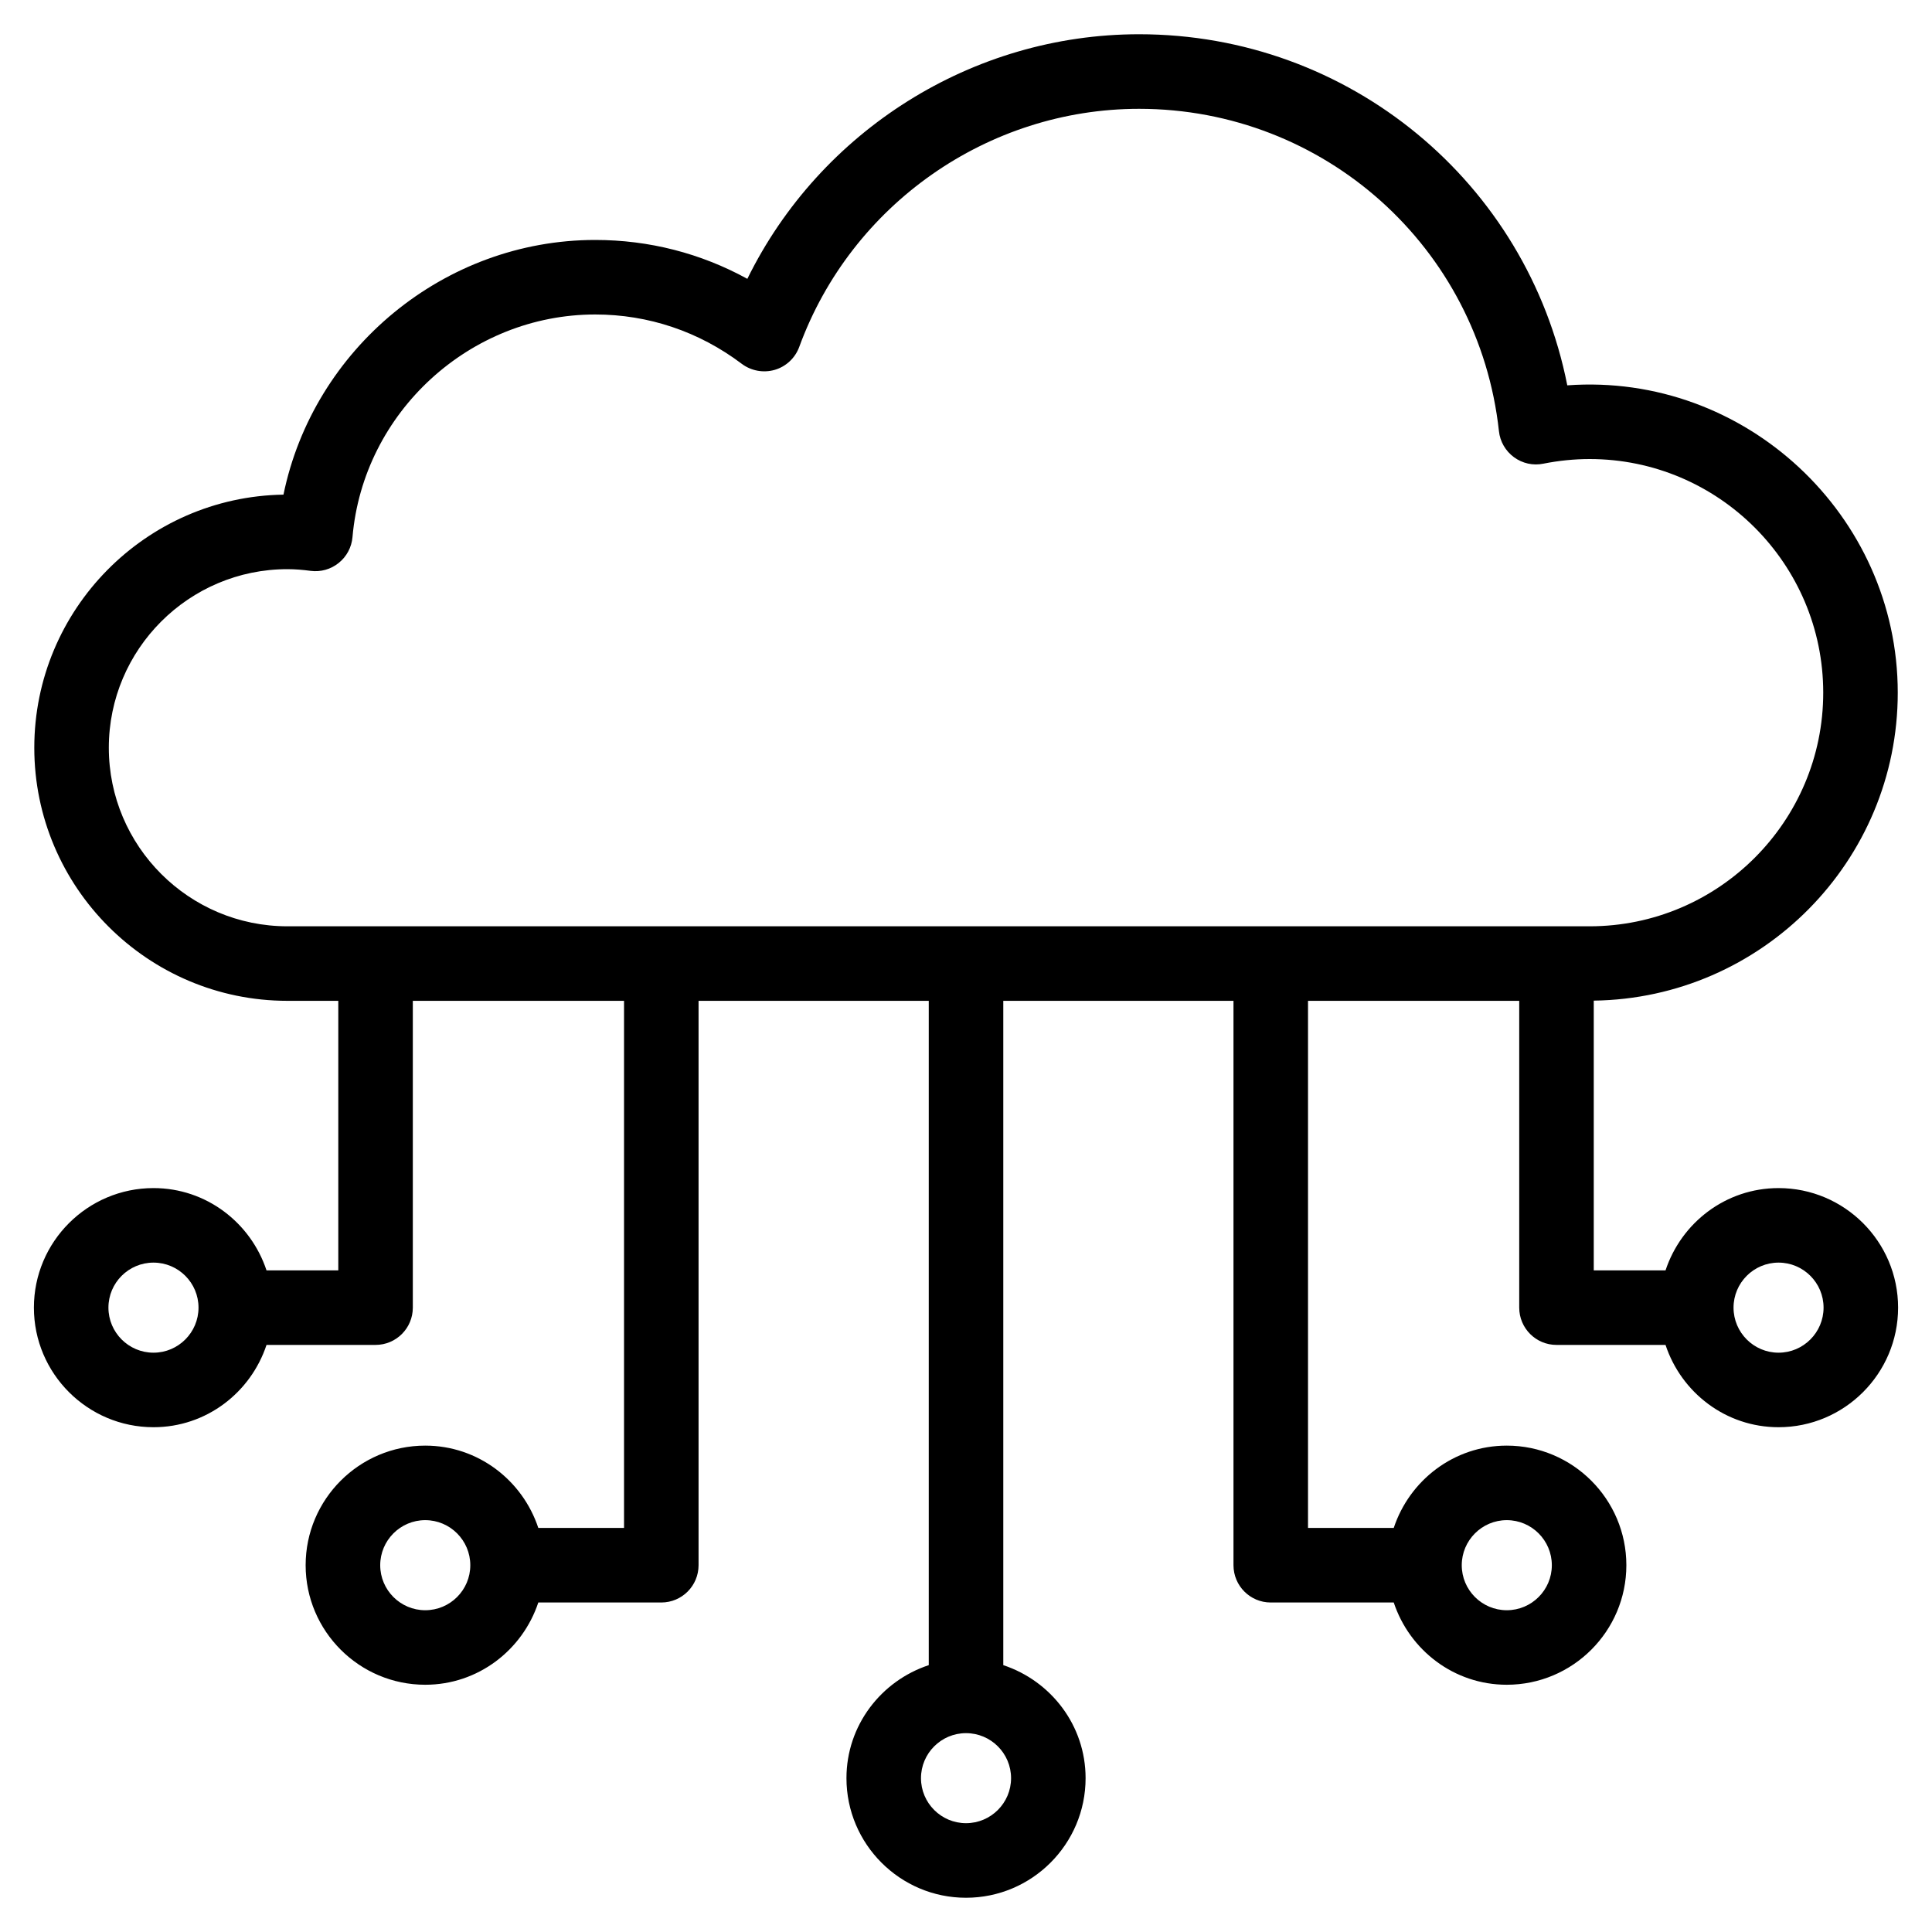 <svg xmlns="http://www.w3.org/2000/svg" viewBox="0 0 40 40">
  <path d="M46.823,24.598 C45.729,24.598 44.809,25.316 44.483,26.302 L42.997,26.302 L42.997,20.717 C46.476,20.67 49.291,17.83 49.291,14.341 C49.291,10.67 46.136,7.711 42.449,7.978 C41.62,3.783 37.939,0.709 33.584,0.709 C30.128,0.709 26.978,2.71 25.473,5.773 C24.51,5.244 23.437,4.968 22.324,4.968 C19.188,4.968 16.487,7.23 15.869,10.241 C13.017,10.285 10.71,12.619 10.71,15.481 C10.71,18.37 13.061,20.721 15.951,20.721 L17.004,20.721 L17.004,26.302 L15.518,26.302 C15.191,25.316 14.272,24.598 13.178,24.598 C11.813,24.598 10.702,25.708 10.702,27.073 C10.702,28.438 11.813,29.549 13.178,29.549 C14.272,29.549 15.191,28.831 15.518,27.845 L17.775,27.845 C18.202,27.845 18.547,27.499 18.547,27.073 L18.547,20.721 L22.92,20.721 L22.92,31.634 L21.145,31.634 C20.818,30.648 19.898,29.93 18.804,29.93 C17.439,29.93 16.328,31.041 16.328,32.406 C16.328,33.771 17.439,34.881 18.804,34.881 C19.898,34.881 20.818,34.163 21.145,33.178 L23.691,33.178 C24.118,33.178 24.463,32.832 24.463,32.406 L24.463,20.721 L29.229,20.721 L29.229,34.475 C28.243,34.801 27.525,35.721 27.525,36.815 C27.525,38.18 28.635,39.291 30,39.291 C31.365,39.291 32.476,38.18 32.476,36.815 C32.476,35.721 31.758,34.802 30.772,34.475 L30.772,20.721 L35.538,20.721 L35.538,32.406 C35.538,32.832 35.883,33.178 36.309,33.178 L38.856,33.178 C39.183,34.163 40.102,34.881 41.196,34.881 C42.562,34.881 43.672,33.771 43.672,32.406 C43.672,31.041 42.562,29.93 41.196,29.93 C40.102,29.93 39.183,30.648 38.856,31.634 L37.081,31.634 L37.081,20.721 L41.454,20.721 L41.454,27.073 C41.454,27.499 41.799,27.845 42.225,27.845 L44.483,27.845 C44.809,28.831 45.729,29.549 46.823,29.549 C48.187,29.549 49.298,28.438 49.298,27.073 C49.298,25.708 48.188,24.598 46.823,24.598 Z M13.178,28.006 C12.663,28.006 12.245,27.587 12.245,27.073 C12.245,26.559 12.663,26.141 13.178,26.141 C13.692,26.141 14.11,26.559 14.11,27.073 C14.11,27.587 13.692,28.006 13.178,28.006 Z M18.804,33.338 C18.29,33.338 17.872,32.92 17.872,32.406 C17.872,31.892 18.29,31.473 18.804,31.473 C19.319,31.473 19.737,31.892 19.737,32.406 C19.737,32.92 19.319,33.338 18.804,33.338 Z M30,37.747 C29.486,37.747 29.068,37.329 29.068,36.815 C29.068,36.301 29.486,35.883 30,35.883 C30.515,35.883 30.933,36.301 30.933,36.815 C30.933,37.329 30.515,37.747 30,37.747 Z M41.196,31.473 C41.711,31.473 42.129,31.892 42.129,32.406 C42.129,32.92 41.711,33.338 41.196,33.338 C40.682,33.338 40.264,32.92 40.264,32.406 C40.264,31.892 40.682,31.473 41.196,31.473 Z M12.253,15.481 C12.253,13.442 13.912,11.784 15.951,11.784 C16.114,11.784 16.273,11.798 16.431,11.819 C16.641,11.846 16.85,11.787 17.014,11.654 C17.178,11.522 17.28,11.329 17.298,11.12 C17.521,8.535 19.728,6.511 22.324,6.511 C23.423,6.511 24.473,6.864 25.358,7.533 C25.553,7.679 25.807,7.725 26.042,7.657 C26.276,7.588 26.464,7.411 26.548,7.181 C27.626,4.233 30.453,2.253 33.584,2.253 C37.416,2.253 40.619,5.122 41.034,8.927 C41.057,9.143 41.171,9.338 41.345,9.466 C41.52,9.594 41.739,9.644 41.953,9.6 C42.27,9.537 42.592,9.504 42.911,9.504 C45.578,9.504 47.748,11.674 47.748,14.341 C47.748,17.008 45.578,19.178 42.911,19.178 L15.951,19.178 C13.912,19.178 12.253,17.52 12.253,15.481 Z M46.823,28.006 C46.309,28.006 45.891,27.587 45.891,27.073 C45.891,26.559 46.309,26.141 46.823,26.141 C47.337,26.141 47.755,26.559 47.755,27.073 C47.755,27.587 47.337,28.006 46.823,28.006 Z" transform="translate(-10)"/>
</svg>
